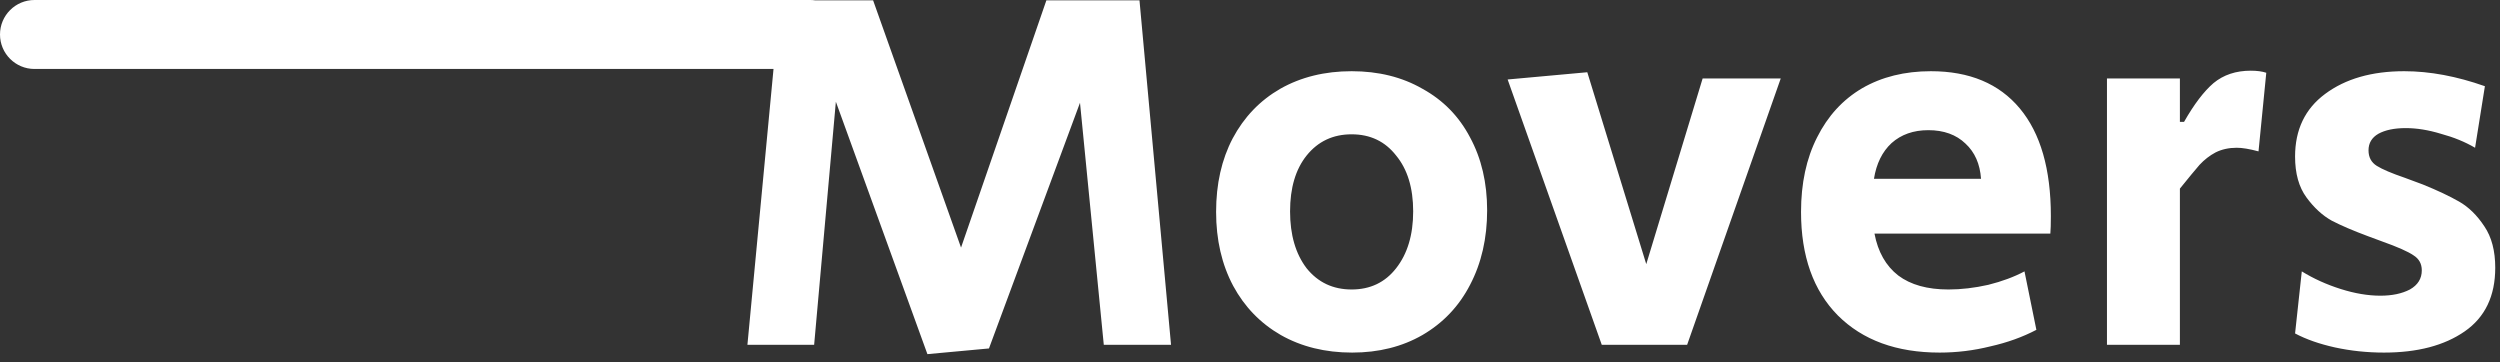 <svg width="145" height="21" viewBox="0 0 145 21" fill="none" xmlns="http://www.w3.org/2000/svg">
<rect x="0" y="0" width="145" height="21" fill="#333333" stroke="none"/>
<path fill-rule="evenodd" clip-rule="evenodd" d="M2 0C0.895 0 0 0.895 0 2C0 3.105 0.895 4 2 4H44.864L43.35 20H47.22L48.48 5.9L53.79 20.54L57.36 20.21L62.64 5.96L64.02 20H67.92L66.09 0.02H60.69L55.74 14.36L50.64 0.02H47.284C47.191 0.007 47.096 0 47 0H2ZM74.284 19.43C75.484 20.11 76.864 20.45 78.424 20.45C79.964 20.45 81.324 20.11 82.504 19.43C83.704 18.73 84.624 17.76 85.264 16.52C85.924 15.26 86.254 13.82 86.254 12.2C86.254 10.6 85.924 9.19 85.264 7.97C84.624 6.75 83.704 5.81 82.504 5.15C81.324 4.47 79.954 4.13 78.394 4.13C76.834 4.13 75.454 4.47 74.254 5.15C73.074 5.83 72.154 6.79 71.494 8.03C70.854 9.25 70.534 10.67 70.534 12.29C70.534 13.91 70.864 15.34 71.524 16.58C72.184 17.8 73.104 18.75 74.284 19.43ZM80.974 15.56C80.334 16.38 79.474 16.79 78.394 16.79C77.314 16.79 76.444 16.38 75.784 15.56C75.144 14.72 74.824 13.62 74.824 12.26C74.824 10.9 75.144 9.82 75.784 9.02C76.444 8.2 77.314 7.79 78.394 7.79C79.474 7.79 80.334 8.2 80.974 9.02C81.634 9.82 81.964 10.9 81.964 12.26C81.964 13.62 81.634 14.72 80.974 15.56ZM92.063 4.19L87.443 4.61L92.903 20H97.853L103.283 4.55H98.753L95.483 15.32L92.063 4.19ZM106.59 18.29C108.03 19.73 110 20.45 112.5 20.45C113.5 20.45 114.48 20.33 115.44 20.09C116.42 19.87 117.31 19.55 118.11 19.13L117.42 15.74C116.82 16.06 116.12 16.32 115.32 16.52C114.52 16.7 113.75 16.79 113.01 16.79C111.79 16.79 110.82 16.52 110.1 15.98C109.38 15.42 108.92 14.61 108.72 13.55H118.92C118.94 13.33 118.95 12.99 118.95 12.53C118.95 9.81 118.35 7.73 117.15 6.29C115.95 4.85 114.23 4.13 111.99 4.13C110.47 4.13 109.14 4.46 108 5.12C106.88 5.78 106.01 6.73 105.39 7.97C104.77 9.19 104.46 10.63 104.46 12.29C104.46 14.85 105.17 16.85 106.59 18.29ZM114 8.33C114.54 8.83 114.84 9.51 114.9 10.37H108.69C108.83 9.49 109.17 8.8 109.71 8.3C110.27 7.8 110.98 7.55 111.84 7.55C112.74 7.55 113.46 7.81 114 8.33ZM126.434 4.55H122.204V20H126.434V10.94C126.934 10.32 127.314 9.86 127.574 9.56C127.854 9.26 128.164 9.02 128.504 8.84C128.864 8.66 129.274 8.57 129.734 8.57C130.054 8.57 130.474 8.64 130.994 8.78L131.444 4.22C131.204 4.14 130.904 4.1 130.544 4.1C129.684 4.1 128.964 4.34 128.384 4.82C127.824 5.3 127.254 6.05 126.674 7.07H126.434V4.55ZM135.424 20.15C136.344 20.35 137.294 20.45 138.274 20.45C140.214 20.45 141.774 20.04 142.954 19.22C144.134 18.4 144.724 17.17 144.724 15.53C144.724 14.55 144.514 13.75 144.094 13.13C143.674 12.49 143.184 12.01 142.624 11.69C142.064 11.37 141.364 11.04 140.524 10.7C140.424 10.66 140.074 10.53 139.474 10.31C138.714 10.05 138.174 9.82 137.854 9.62C137.534 9.42 137.374 9.12 137.374 8.72C137.374 8.3 137.564 7.98 137.944 7.76C138.344 7.54 138.874 7.43 139.534 7.43C140.174 7.43 140.854 7.54 141.574 7.76C142.314 7.96 142.974 8.23 143.554 8.57L144.124 5C142.484 4.42 140.924 4.13 139.444 4.13C137.564 4.13 136.034 4.57 134.854 5.45C133.694 6.31 133.114 7.52 133.114 9.08C133.114 10.06 133.334 10.85 133.774 11.45C134.214 12.05 134.704 12.5 135.244 12.8C135.784 13.08 136.484 13.38 137.344 13.7L138.154 14C139.054 14.32 139.664 14.59 139.984 14.81C140.304 15.01 140.464 15.3 140.464 15.68C140.464 16.16 140.234 16.53 139.774 16.79C139.314 17.03 138.744 17.15 138.064 17.15C137.344 17.15 136.574 17.02 135.754 16.76C134.934 16.5 134.184 16.16 133.504 15.74L133.114 19.34C133.754 19.68 134.524 19.95 135.424 20.15Z" fill="white"/>
</svg>
